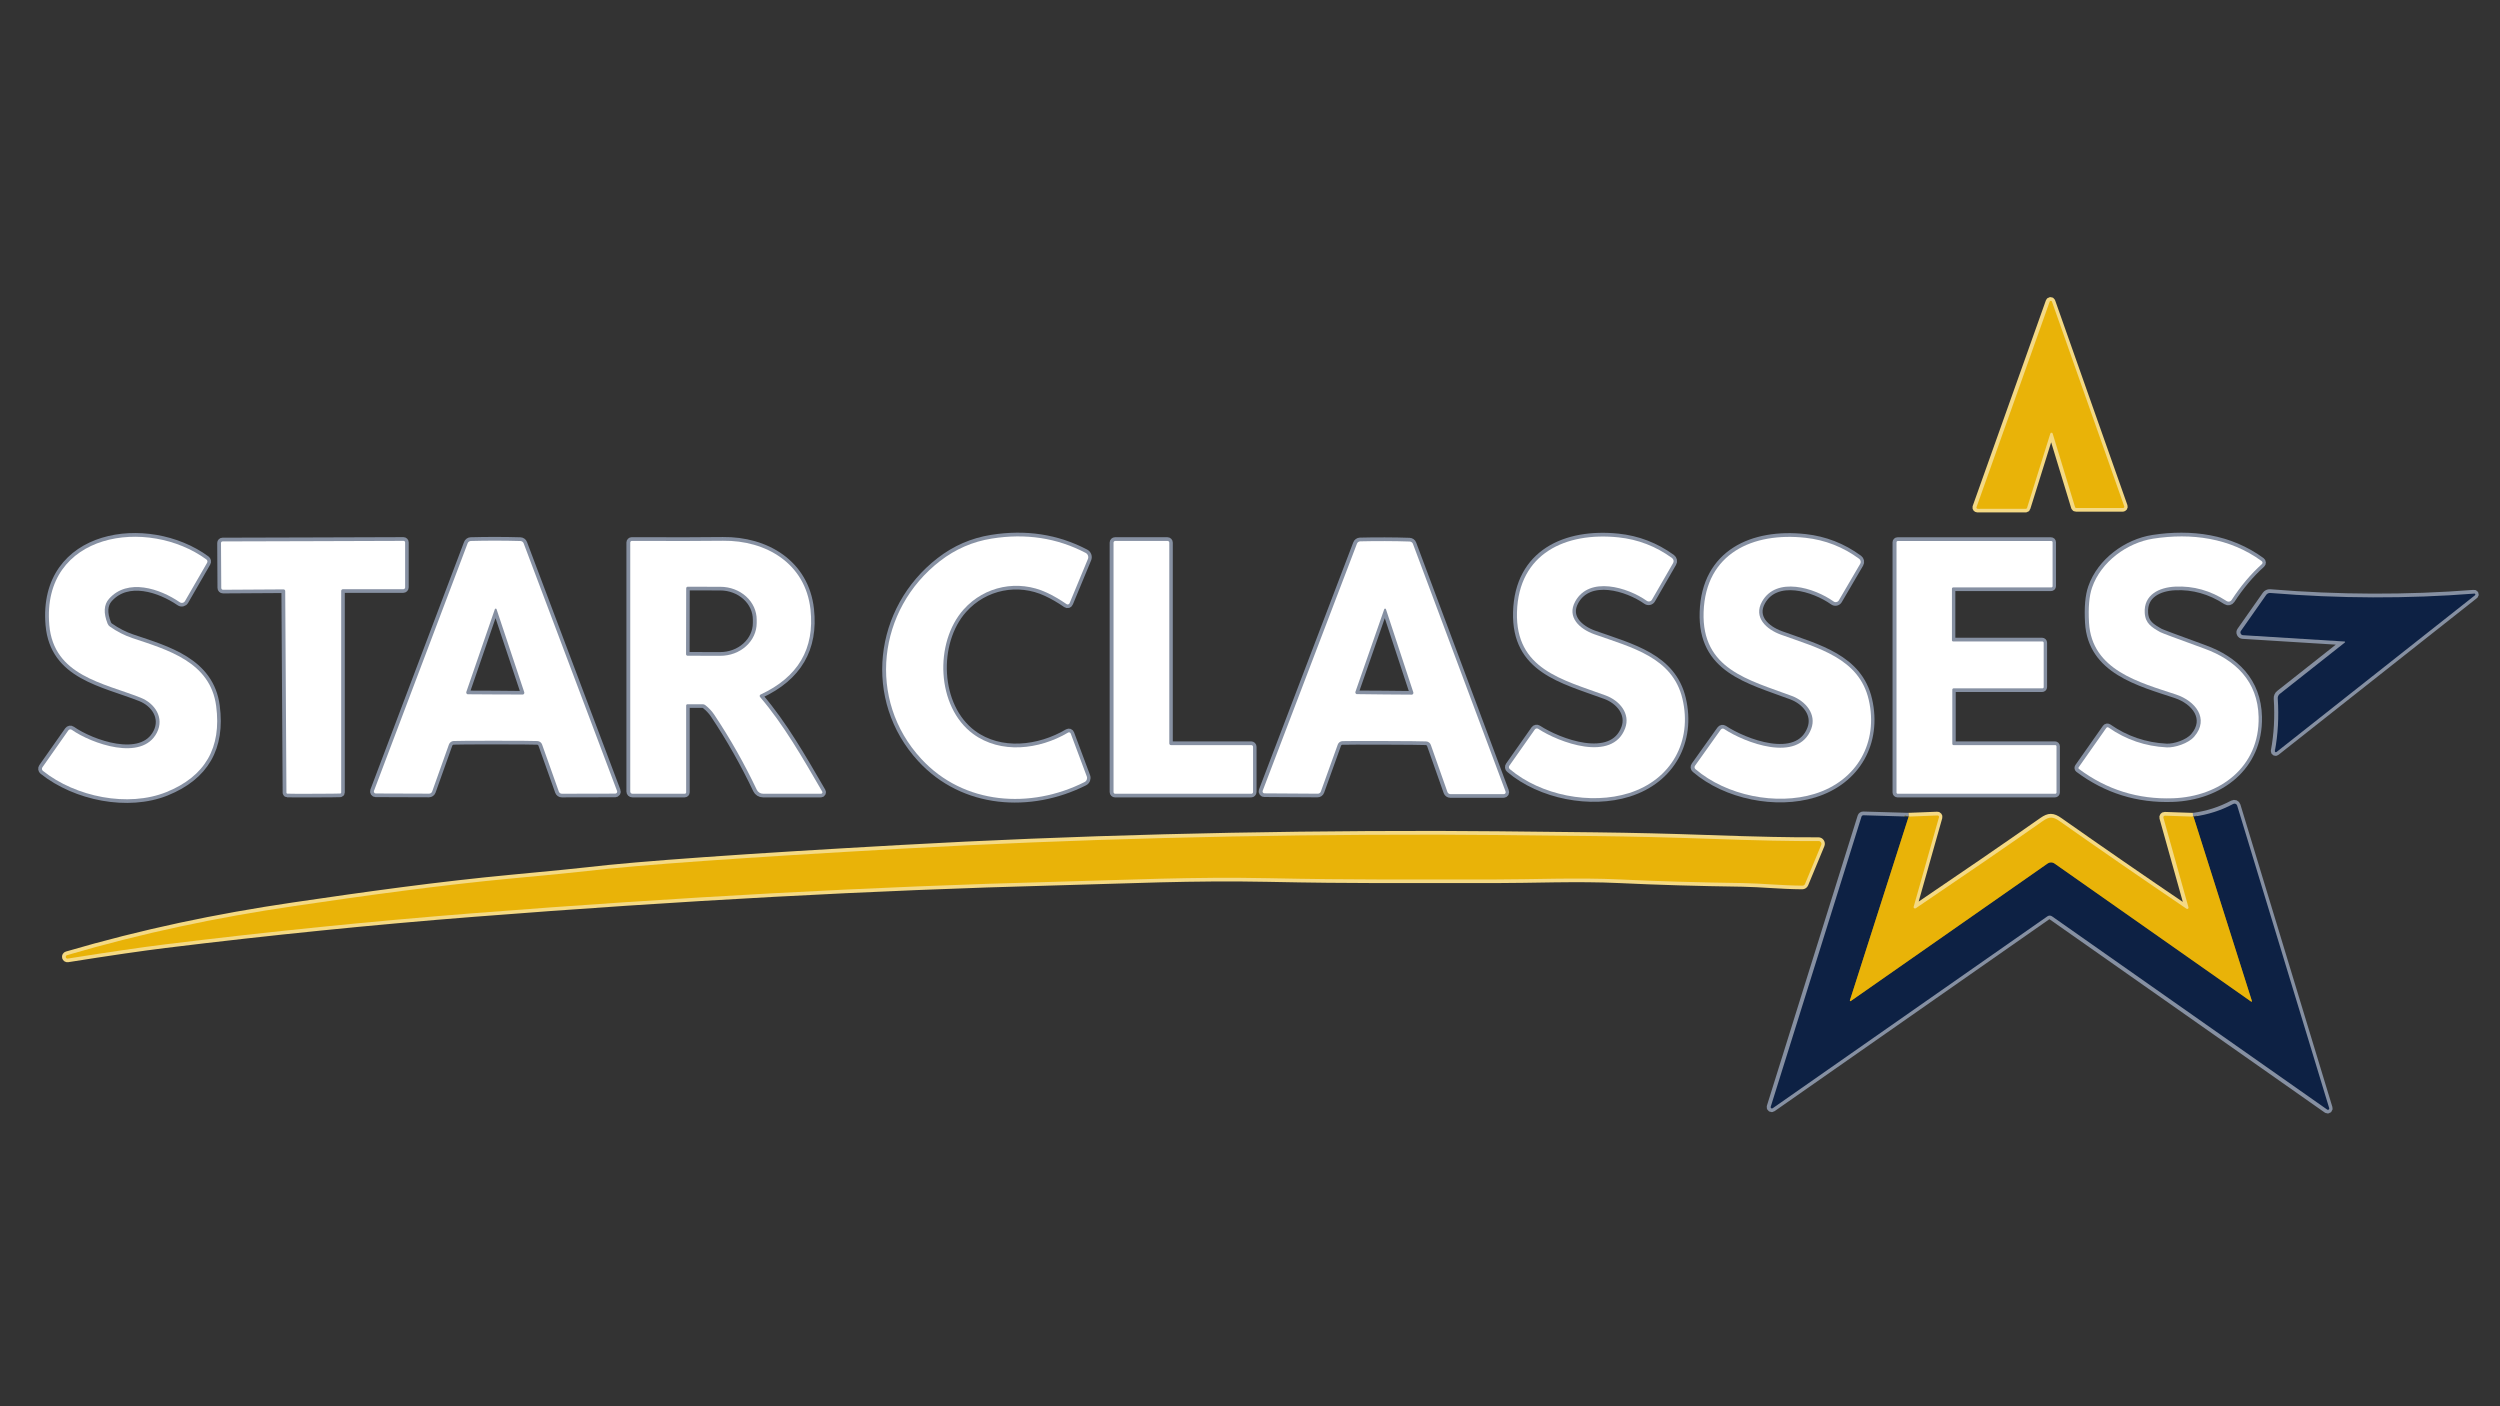 <svg xmlns="http://www.w3.org/2000/svg" xmlns:xlink="http://www.w3.org/1999/xlink" width="1440" zoomAndPan="magnify" viewBox="0 0 1080 607.5" height="810" preserveAspectRatio="xMidYMid meet" version="1.2"><rect x="0" y="0" width="1080" height="607.5" fill="#333333" stroke="none"/><defs><clipPath id="2c9d5a928c"><path d="M 0.445 213 L 112 213 L 112 364 L 0.445 364 Z M 0.445 213 "/></clipPath><clipPath id="ef216af79b"><path d="M 949 238 L 1079.555 238 L 1079.555 344 L 949 344 Z M 949 238 "/></clipPath></defs><g id="88851c5bf9"><path style="fill:none;stroke-width:2;stroke-linecap:butt;stroke-linejoin:miter;stroke:#f4d984;stroke-opacity:1;stroke-miterlimit:4;" d="M 684.481 254.771 C 684.461 254.82 684.456 254.871 684.464 254.925 C 684.471 254.979 684.49 255.025 684.522 255.069 C 684.552 255.113 684.591 255.148 684.64 255.172 C 684.686 255.196 684.738 255.209 684.789 255.211 L 697.85 255.211 C 698.009 255.209 698.112 255.13 698.161 254.981 L 704.46 234.851 C 704.509 234.694 704.614 234.618 704.776 234.618 C 704.937 234.618 705.042 234.694 705.089 234.851 L 711.151 254.771 C 711.197 254.922 711.302 254.998 711.459 255.001 L 724.15 255.001 C 724.204 255.001 724.253 254.988 724.302 254.962 C 724.349 254.937 724.388 254.903 724.42 254.861 C 724.449 254.817 724.469 254.768 724.476 254.714 C 724.483 254.663 724.478 254.612 724.461 254.56 L 704.9 199.15 C 704.847 199.006 704.744 198.933 704.59 198.933 C 704.435 198.933 704.333 199.006 704.279 199.15 L 684.481 254.771 " transform="matrix(1.596,0,0,1.596,-238.703,-187.544)"/><path style="fill:none;stroke-width:2;stroke-linecap:butt;stroke-linejoin:miter;stroke:#8690a2;stroke-opacity:1;stroke-miterlimit:4;" d="M 439.02 280.779 L 443.981 268.809 C 444.042 268.66 444.076 268.503 444.079 268.342 C 444.081 268.178 444.057 268.021 444 267.869 C 443.944 267.715 443.863 267.578 443.756 267.456 C 443.65 267.333 443.523 267.235 443.381 267.159 C 435.633 263.099 427.161 261.807 417.959 263.28 C 412.8 264.1 408.131 266.129 403.951 269.37 C 387.06 282.429 384.121 306.901 398.871 322.89 C 410.4 335.401 428.47 336.539 443.08 329.18 C 443.215 329.114 443.332 329.026 443.435 328.913 C 443.535 328.803 443.614 328.678 443.67 328.536 C 443.724 328.397 443.753 328.252 443.756 328.1 C 443.758 327.949 443.731 327.802 443.68 327.66 L 439.331 316.04 C 439.304 315.971 439.265 315.912 439.213 315.861 C 439.162 315.809 439.103 315.773 439.032 315.748 C 438.964 315.724 438.895 315.716 438.822 315.724 C 438.751 315.731 438.682 315.753 438.621 315.79 C 430.751 320.45 420.35 321.62 412.91 316.15 C 402.95 308.81 402.36 291.389 410.351 282.461 C 416.06 276.071 425.139 274.321 432.799 277.889 C 434.573 278.709 436.377 279.754 438.21 281.019 C 438.276 281.066 438.35 281.095 438.43 281.11 C 438.511 281.122 438.589 281.117 438.668 281.093 C 438.746 281.071 438.817 281.032 438.878 280.975 C 438.939 280.921 438.988 280.855 439.02 280.779 " transform="matrix(1.596,0,0,1.596,-238.703,-187.544)"/><path style="fill:none;stroke-width:2;stroke-linecap:butt;stroke-linejoin:miter;stroke:#8690a2;stroke-opacity:1;stroke-miterlimit:4;" d="M 558.159 325.67 C 566.641 332.841 580.16 335.379 590.379 332.18 C 601.94 328.561 607.61 318.081 604.889 306.639 C 602.219 295.4 591.15 292.769 581.021 289.169 C 577.13 287.779 573.491 284.58 575.889 280.261 C 579.719 273.381 589.99 276.43 595.23 280.121 C 595.345 280.199 595.47 280.253 595.604 280.28 C 595.741 280.307 595.876 280.307 596.011 280.278 C 596.148 280.248 596.27 280.192 596.38 280.111 C 596.493 280.031 596.581 279.93 596.649 279.81 L 602.361 269.91 C 602.425 269.8 602.469 269.68 602.491 269.556 C 602.51 269.428 602.508 269.301 602.481 269.174 C 602.454 269.046 602.405 268.929 602.334 268.819 C 602.263 268.711 602.175 268.618 602.07 268.54 C 597.697 265.366 592.861 263.503 587.56 262.95 C 573.32 261.469 560.56 267.26 560.11 283.19 C 559.679 298.641 572.331 301.421 584.09 305.731 C 587.91 307.131 590.849 310.67 589.391 314.61 C 585.921 323.969 571.33 318.379 565.861 314.779 C 565.706 314.681 565.542 314.647 565.364 314.681 C 565.185 314.713 565.043 314.804 564.94 314.95 L 558.049 324.76 C 557.949 324.904 557.907 325.061 557.929 325.237 C 557.949 325.411 558.027 325.555 558.159 325.67 " transform="matrix(1.596,0,0,1.596,-238.703,-187.544)"/><path style="fill:none;stroke-width:2;stroke-linecap:butt;stroke-linejoin:miter;stroke:#8690a2;stroke-opacity:1;stroke-miterlimit:4;" d="M 608.411 325.68 C 616.851 332.91 630.37 335.531 640.619 332.391 C 652.221 328.84 657.96 318.379 655.31 306.911 C 652.701 295.64 641.639 292.941 631.52 289.279 C 627.629 287.86 624.009 284.629 626.439 280.319 C 630.311 273.459 640.57 276.58 645.8 280.3 C 645.912 280.381 646.037 280.432 646.172 280.461 C 646.306 280.488 646.441 280.488 646.575 280.459 C 646.71 280.432 646.835 280.378 646.945 280.297 C 647.057 280.217 647.148 280.119 647.219 280.001 L 652.999 270.121 C 653.065 270.008 653.109 269.891 653.129 269.764 C 653.151 269.636 653.149 269.509 653.124 269.384 C 653.097 269.257 653.051 269.139 652.98 269.029 C 652.911 268.922 652.823 268.829 652.72 268.75 C 648.359 265.549 643.526 263.657 638.22 263.07 C 623.98 261.501 611.171 267.221 610.621 283.161 C 610.089 298.631 622.739 301.49 634.491 305.87 C 638.299 307.3 641.231 310.861 639.74 314.789 C 636.209 324.141 621.64 318.46 616.181 314.821 C 616.026 314.72 615.86 314.686 615.684 314.72 C 615.505 314.752 615.363 314.843 615.26 314.99 L 608.301 324.76 C 608.195 324.904 608.154 325.066 608.173 325.242 C 608.195 325.418 608.274 325.565 608.411 325.68 " transform="matrix(1.596,0,0,1.596,-238.703,-187.544)"/><path style="fill:none;stroke-width:2;stroke-linecap:butt;stroke-linejoin:miter;stroke:#8690a2;stroke-opacity:1;stroke-miterlimit:4;" d="M 753.52 279.911 C 755.967 276.137 758.701 272.894 761.72 270.18 C 761.777 270.128 761.821 270.067 761.85 269.996 C 761.879 269.925 761.892 269.852 761.887 269.776 C 761.884 269.7 761.865 269.627 761.828 269.56 C 761.791 269.492 761.742 269.436 761.679 269.389 C 753.069 263.08 742.63 261.709 732.31 263.3 C 725.239 264.399 718.179 269.551 715.759 276.531 C 714.973 278.79 714.697 281.957 714.929 286.029 C 715.661 298.949 728.651 302.219 738.521 305.501 C 743.699 307.219 747.551 312.031 743.44 316.85 C 741.8 318.771 738.061 319.909 735.961 319.799 C 730.18 319.5 724.934 317.711 720.22 314.429 C 720.12 314.361 720.007 314.336 719.887 314.358 C 719.767 314.38 719.672 314.441 719.601 314.539 L 712.13 325.181 C 712.081 325.252 712.061 325.332 712.076 325.418 C 712.088 325.506 712.13 325.577 712.201 325.631 C 719.726 331.258 728.21 333.903 737.649 333.57 C 750.299 333.12 761.131 325.139 760.83 311.561 C 760.609 301.891 754.53 296.11 746.19 293.08 C 738.57 290.307 734.573 288.814 734.201 288.599 C 731.911 287.299 730.19 286.279 730.009 283.42 C 729.701 278.491 733.89 276.479 738.291 276.281 C 743.197 276.053 747.823 277.355 752.169 280.19 C 752.279 280.261 752.396 280.31 752.521 280.334 C 752.649 280.358 752.776 280.358 752.903 280.332 C 753.03 280.305 753.148 280.256 753.253 280.182 C 753.361 280.109 753.449 280.018 753.52 279.911 " transform="matrix(1.596,0,0,1.596,-238.703,-187.544)"/><g clip-rule="nonzero" clip-path="url(#2c9d5a928c)"><path style="fill:none;stroke-width:2;stroke-linecap:butt;stroke-linejoin:miter;stroke:#8690a2;stroke-opacity:1;stroke-miterlimit:4;" d="M 205.399 268.929 C 189.619 257.36 160.73 261.521 162.891 286.68 C 164.07 300.41 177.481 302.329 187.62 306.35 C 191.43 307.86 194.081 311.759 192.01 315.809 C 187.98 323.72 174.251 318.739 168.979 315.041 C 168.906 314.987 168.828 314.95 168.74 314.931 C 168.652 314.911 168.566 314.909 168.475 314.924 C 168.387 314.938 168.306 314.97 168.231 315.019 C 168.155 315.065 168.091 315.127 168.04 315.2 L 161.031 325.181 C 160.921 325.337 160.879 325.511 160.906 325.7 C 160.933 325.888 161.021 326.042 161.17 326.16 C 170.049 333.23 184.221 336.079 194.59 331.889 C 205.057 327.657 209.542 319.897 208.05 308.609 C 206.471 296.609 194.869 293.401 185.32 290.19 C 183.254 289.497 181.247 288.469 179.299 287.111 C 179.013 286.91 178.803 286.646 178.671 286.32 C 177.511 283.413 177.643 281.159 179.069 279.561 C 184.101 273.929 192.811 276.81 198.2 280.51 C 198.315 280.589 198.439 280.64 198.574 280.667 C 198.711 280.694 198.846 280.691 198.98 280.662 C 199.115 280.63 199.237 280.574 199.35 280.493 C 199.46 280.41 199.55 280.31 199.619 280.19 L 205.59 269.839 C 205.681 269.688 205.708 269.524 205.671 269.347 C 205.634 269.174 205.544 269.034 205.399 268.929 " transform="matrix(1.596,0,0,1.596,-238.703,-187.544)"/></g><path style="fill:none;stroke-width:2;stroke-linecap:butt;stroke-linejoin:miter;stroke:#8690a2;stroke-opacity:1;stroke-miterlimit:4;" d="M 355.391 305.491 C 365.556 300.763 370.059 293.088 368.899 282.461 C 367.529 269.969 356.839 263.731 345.239 263.87 C 339.621 263.944 331.398 263.956 320.569 263.909 C 320.446 263.909 320.339 263.953 320.251 264.041 C 320.165 264.13 320.121 264.235 320.121 264.36 L 320.121 331.75 C 320.121 331.914 320.177 332.053 320.29 332.168 C 320.402 332.283 320.539 332.339 320.701 332.339 L 334.88 332.339 C 334.983 332.339 335.069 332.303 335.142 332.232 C 335.213 332.158 335.25 332.073 335.25 331.97 L 335.25 308.46 C 335.25 308.367 335.284 308.286 335.35 308.22 C 335.416 308.154 335.497 308.12 335.59 308.12 L 339.74 308.12 C 339.993 308.12 340.22 308.196 340.421 308.35 C 341.407 309.123 342.212 309.98 342.841 310.92 C 347.146 317.381 350.986 324.16 354.36 331.26 C 354.519 331.59 354.754 331.852 355.065 332.048 C 355.376 332.242 355.714 332.339 356.081 332.339 L 371.75 332.339 C 371.897 332.339 372.007 332.278 372.081 332.151 C 372.154 332.024 372.154 331.896 372.081 331.769 C 366.719 322.53 361.66 313.67 355.251 306.159 C 355.207 306.11 355.175 306.052 355.158 305.986 C 355.141 305.922 355.141 305.856 355.153 305.79 C 355.168 305.724 355.195 305.665 355.236 305.613 C 355.278 305.56 355.329 305.518 355.391 305.491 " transform="matrix(1.596,0,0,1.596,-238.703,-187.544)"/><path style="fill:none;stroke-width:2;stroke-linecap:butt;stroke-linejoin:miter;stroke:#8690a2;stroke-opacity:1;stroke-miterlimit:4;" d="M 524.201 318.071 C 530.508 318.09 534.276 318.127 535.51 318.181 C 535.799 318.191 536.06 318.284 536.293 318.455 C 536.528 318.626 536.692 318.847 536.79 319.121 L 541.28 331.86 C 541.344 332.038 541.452 332.18 541.606 332.288 C 541.76 332.396 541.931 332.45 542.12 332.45 L 556.539 332.45 C 556.625 332.452 556.705 332.432 556.781 332.393 C 556.857 332.354 556.918 332.298 556.967 332.229 C 557.016 332.158 557.046 332.08 557.053 331.997 C 557.063 331.911 557.053 331.83 557.021 331.75 L 531.949 264.7 C 531.883 264.519 531.77 264.372 531.611 264.259 C 531.452 264.147 531.276 264.088 531.08 264.081 C 529 264.007 526.766 263.966 524.38 263.961 C 521.994 263.953 519.757 263.978 517.669 264.029 C 517.474 264.037 517.297 264.098 517.138 264.21 C 516.979 264.323 516.867 264.47 516.801 264.651 L 491.291 331.529 C 491.256 331.608 491.244 331.691 491.252 331.777 C 491.259 331.862 491.286 331.94 491.335 332.011 C 491.381 332.082 491.442 332.139 491.518 332.18 C 491.594 332.219 491.675 332.239 491.761 332.239 L 506.18 332.33 C 506.368 332.335 506.542 332.281 506.699 332.175 C 506.853 332.068 506.965 331.928 507.029 331.75 L 511.6 319.04 C 511.698 318.766 511.865 318.543 512.1 318.372 C 512.337 318.201 512.599 318.11 512.89 318.1 C 514.116 318.061 517.887 318.049 524.201 318.071 " transform="matrix(1.596,0,0,1.596,-238.703,-187.544)"/><path style="fill:none;stroke-width:2;stroke-linecap:butt;stroke-linejoin:miter;stroke:#8690a2;stroke-opacity:1;stroke-miterlimit:4;" d="M 704.729 276.499 C 704.825 276.499 704.903 276.467 704.971 276.401 C 705.037 276.335 705.069 276.254 705.069 276.161 L 705.069 264.279 C 705.069 264.186 705.037 264.105 704.971 264.039 C 704.903 263.973 704.825 263.941 704.729 263.941 L 663.17 263.941 C 663.077 263.941 662.996 263.973 662.93 264.039 C 662.864 264.105 662.83 264.186 662.83 264.279 L 662.83 332.009 C 662.83 332.104 662.864 332.185 662.93 332.251 C 662.996 332.317 663.077 332.349 663.17 332.349 L 705.789 332.349 C 705.884 332.349 705.965 332.317 706.031 332.251 C 706.097 332.185 706.129 332.104 706.129 332.009 L 706.129 319.52 C 706.129 319.427 706.097 319.346 706.031 319.28 C 705.965 319.214 705.884 319.18 705.789 319.18 L 678.27 319.18 C 678.177 319.18 678.096 319.148 678.03 319.079 C 677.964 319.013 677.929 318.935 677.929 318.839 L 677.929 304.16 C 677.929 304.067 677.964 303.986 678.03 303.92 C 678.096 303.854 678.177 303.82 678.27 303.82 L 702.321 303.82 C 702.414 303.82 702.495 303.788 702.561 303.722 C 702.627 303.653 702.659 303.575 702.659 303.479 L 702.659 291.47 C 702.659 291.377 702.627 291.296 702.561 291.23 C 702.495 291.164 702.414 291.13 702.321 291.13 L 678.169 291.13 C 678.076 291.13 677.995 291.098 677.929 291.029 C 677.863 290.963 677.829 290.885 677.829 290.789 L 677.829 276.839 C 677.829 276.746 677.863 276.665 677.929 276.599 C 677.995 276.533 678.076 276.499 678.169 276.499 L 704.729 276.499 " transform="matrix(1.596,0,0,1.596,-238.703,-187.544)"/><path style="fill:none;stroke-width:2;stroke-linecap:butt;stroke-linejoin:miter;stroke:#8690a2;stroke-opacity:1;stroke-miterlimit:4;" d="M 234.48 332.349 C 238.694 332.337 241.082 332.312 241.65 332.281 C 241.716 332.278 241.775 332.251 241.822 332.202 C 241.868 332.156 241.89 332.097 241.89 332.031 L 241.89 277.441 C 241.89 277.314 241.934 277.204 242.025 277.116 C 242.115 277.025 242.223 276.981 242.35 276.981 L 258.7 276.981 C 258.835 276.981 258.95 276.932 259.048 276.839 C 259.143 276.746 259.19 276.633 259.19 276.499 L 259.19 264.32 C 259.19 264.203 259.148 264.105 259.067 264.022 C 258.984 263.941 258.886 263.9 258.771 263.9 C 246.329 263.941 238.163 263.966 234.269 263.98 C 230.376 263.993 222.214 264.017 209.78 264.049 C 209.665 264.049 209.564 264.09 209.484 264.174 C 209.401 264.254 209.359 264.355 209.359 264.47 L 209.43 276.651 C 209.43 276.783 209.479 276.895 209.574 276.988 C 209.67 277.084 209.785 277.13 209.919 277.13 L 226.269 277.03 C 226.399 277.028 226.509 277.072 226.602 277.162 C 226.695 277.25 226.739 277.36 226.739 277.49 L 227.07 332.08 C 227.072 332.146 227.097 332.2 227.143 332.246 C 227.189 332.293 227.246 332.317 227.309 332.32 C 227.877 332.354 230.266 332.364 234.48 332.349 " transform="matrix(1.596,0,0,1.596,-238.703,-187.544)"/><path style="fill:none;stroke-width:2;stroke-linecap:butt;stroke-linejoin:miter;stroke:#8690a2;stroke-opacity:1;stroke-miterlimit:4;" d="M 283.66 318 C 289.973 318 293.747 318.027 294.98 318.081 C 295.269 318.09 295.531 318.183 295.764 318.355 C 295.996 318.526 296.162 318.746 296.26 319.021 L 300.79 331.759 C 300.856 331.936 300.964 332.075 301.118 332.183 C 301.272 332.288 301.444 332.342 301.63 332.339 L 316.071 332.31 C 316.156 332.31 316.237 332.288 316.311 332.249 C 316.386 332.207 316.448 332.153 316.497 332.082 C 316.546 332.011 316.572 331.933 316.582 331.847 C 316.592 331.762 316.582 331.679 316.55 331.6 L 291.27 264.56 C 291.202 264.379 291.089 264.232 290.933 264.12 C 290.774 264.007 290.595 263.946 290.399 263.941 C 288.314 263.88 286.077 263.846 283.689 263.841 C 281.303 263.841 279.066 263.87 276.981 263.929 C 276.783 263.936 276.607 263.997 276.448 264.11 C 276.288 264.223 276.176 264.369 276.11 264.551 L 250.759 331.571 C 250.732 331.649 250.722 331.73 250.732 331.811 C 250.742 331.894 250.769 331.97 250.815 332.041 C 250.862 332.109 250.923 332.163 250.996 332.205 C 251.067 332.246 251.146 332.266 251.231 332.271 L 265.67 332.32 C 265.856 332.322 266.027 332.268 266.181 332.163 C 266.336 332.056 266.446 331.916 266.509 331.74 L 271.049 319.001 C 271.149 318.729 271.316 318.509 271.548 318.34 C 271.781 318.171 272.043 318.081 272.329 318.071 C 273.57 318.017 277.346 317.993 283.66 318 " transform="matrix(1.596,0,0,1.596,-238.703,-187.544)"/><path style="fill:none;stroke-width:2;stroke-linecap:butt;stroke-linejoin:miter;stroke:#8690a2;stroke-opacity:1;stroke-miterlimit:4;" d="M 451.381 263.919 C 451.254 263.919 451.144 263.966 451.056 264.054 C 450.965 264.144 450.921 264.252 450.921 264.379 L 450.921 331.889 C 450.921 332.016 450.965 332.126 451.056 332.215 C 451.144 332.305 451.254 332.349 451.381 332.349 L 488.219 332.349 C 488.347 332.349 488.454 332.305 488.545 332.215 C 488.635 332.126 488.679 332.016 488.679 331.889 L 488.679 319.64 C 488.679 319.512 488.635 319.405 488.545 319.314 C 488.454 319.226 488.347 319.18 488.219 319.18 L 466.471 319.18 C 466.344 319.18 466.233 319.136 466.145 319.045 C 466.055 318.954 466.011 318.847 466.011 318.719 L 466.011 264.379 C 466.011 264.252 465.964 264.144 465.876 264.054 C 465.786 263.966 465.678 263.919 465.551 263.919 L 451.381 263.919 " transform="matrix(1.596,0,0,1.596,-238.703,-187.544)"/><g clip-rule="nonzero" clip-path="url(#ef216af79b)"><path style="fill:none;stroke-width:2;stroke-linecap:butt;stroke-linejoin:miter;stroke:#8690a2;stroke-opacity:1;stroke-miterlimit:4;" d="M 765.68 321.04 L 819.39 278.621 C 819.495 278.545 819.524 278.445 819.475 278.325 C 819.426 278.205 819.338 278.153 819.211 278.17 C 801.03 279.59 782.62 279.534 763.979 277.999 C 763.764 277.984 763.556 278.024 763.36 278.117 C 763.164 278.207 763.005 278.344 762.88 278.52 L 756.05 288.249 C 755.881 288.491 755.859 288.743 755.989 289.008 C 756.116 289.272 756.327 289.414 756.62 289.431 L 784.091 291.139 C 784.154 291.144 784.198 291.179 784.22 291.24 C 784.242 291.303 784.228 291.355 784.181 291.399 L 766.571 305.31 C 766.378 305.459 766.231 305.645 766.13 305.868 C 766.032 306.093 765.991 306.326 766.01 306.57 C 766.336 311.524 766.077 316.252 765.23 320.761 C 765.2 320.89 765.242 320.991 765.355 321.062 C 765.467 321.133 765.577 321.125 765.68 321.04 " transform="matrix(1.596,0,0,1.596,-238.703,-187.544)"/></g><path style="fill:none;stroke-width:2;stroke-linecap:butt;stroke-linejoin:miter;stroke:#f4d984;stroke-opacity:1;stroke-miterlimit:4;" d="M 743.2 338.541 L 735.501 338.279 C 735.43 338.277 735.361 338.292 735.298 338.321 C 735.234 338.35 735.18 338.392 735.136 338.448 C 735.094 338.502 735.065 338.566 735.05 338.634 C 735.038 338.703 735.041 338.771 735.06 338.84 L 741.839 363.069 C 741.893 363.231 741.849 363.363 741.712 363.461 C 741.575 363.561 741.438 363.561 741.301 363.461 C 729.221 355.274 717.77 347.369 706.951 339.75 C 705.17 338.5 704.191 338.5 702.47 339.699 C 692.437 346.728 680.959 354.606 668.04 363.341 C 667.893 363.434 667.749 363.429 667.607 363.329 C 667.467 363.228 667.421 363.094 667.47 362.93 L 674.32 338.71 C 674.337 338.651 674.337 338.59 674.325 338.529 C 674.312 338.47 674.285 338.416 674.249 338.367 C 674.21 338.318 674.163 338.282 674.107 338.255 C 674.051 338.23 673.992 338.218 673.931 338.221 L 666.119 338.529 " transform="matrix(1.596,0,0,1.596,-238.703,-187.544)"/><path style="fill:none;stroke-width:2;stroke-linecap:butt;stroke-linejoin:miter;stroke:#8690a2;stroke-opacity:1;stroke-miterlimit:4;" d="M 666.119 338.529 L 653.89 338.169 C 653.765 338.167 653.653 338.201 653.552 338.272 C 653.455 338.343 653.386 338.436 653.349 338.551 L 628.779 417.079 C 628.735 417.236 628.777 417.363 628.909 417.461 C 629.041 417.556 629.173 417.561 629.31 417.471 L 703.669 365.519 C 703.855 365.392 704.063 365.326 704.291 365.326 C 704.516 365.326 704.724 365.392 704.91 365.519 L 779.389 417.831 C 779.527 417.931 779.664 417.931 779.803 417.831 C 779.94 417.733 779.982 417.6 779.93 417.439 L 755.02 335.531 C 754.988 335.423 754.934 335.33 754.858 335.249 C 754.783 335.169 754.694 335.105 754.592 335.063 C 754.489 335.022 754.384 335.005 754.271 335.012 C 754.161 335.017 754.058 335.046 753.96 335.1 C 750.647 336.879 747.059 338.027 743.2 338.541 " transform="matrix(1.596,0,0,1.596,-238.703,-187.544)"/><path style="fill:none;stroke-width:2;stroke-linecap:butt;stroke-linejoin:miter;stroke:#7b6a26;stroke-opacity:1;stroke-miterlimit:4;" d="M 666.119 338.529 L 650.21 388.28 C 650.187 388.349 650.205 388.405 650.263 388.449 C 650.322 388.493 650.381 388.493 650.44 388.449 L 703.75 351.199 C 704.024 351.011 704.325 350.915 704.656 350.915 C 704.989 350.915 705.29 351.011 705.561 351.199 L 758.811 388.601 C 758.862 388.64 758.913 388.64 758.967 388.601 C 759.019 388.562 759.033 388.51 759.009 388.449 L 743.2 338.541 " transform="matrix(1.596,0,0,1.596,-238.703,-187.544)"/><path style="fill:none;stroke-width:2;stroke-linecap:butt;stroke-linejoin:miter;stroke:#f4d984;stroke-opacity:1;stroke-miterlimit:4;" d="M 167.359 376.611 C 167.384 376.728 167.447 376.819 167.548 376.888 C 167.648 376.956 167.758 376.978 167.881 376.961 C 179.167 375.167 187.96 373.885 194.259 373.111 C 222.513 369.636 250.323 366.826 277.691 364.68 C 333.576 360.299 386.123 357.462 435.33 356.17 C 454.489 355.671 472.391 354.78 492.749 355.201 C 517.06 355.7 528.109 355.499 554.16 355.541 C 563.69 355.561 576.66 354.99 588.001 355.541 C 598.034 356.026 609.093 356.354 621.18 356.52 C 626.261 356.601 631.54 357.181 637.381 357.22 C 637.528 357.22 637.665 357.178 637.787 357.098 C 637.912 357.014 638.003 356.907 638.059 356.77 L 642.449 346.18 C 642.496 346.065 642.513 345.942 642.501 345.82 C 642.488 345.695 642.447 345.58 642.378 345.477 C 642.31 345.372 642.219 345.294 642.109 345.235 C 642.001 345.176 641.884 345.149 641.759 345.149 C 635.081 345.21 625.03 345 611.609 344.52 C 601.49 344.16 591.419 343.921 581.4 343.801 C 560.574 343.554 546.356 343.426 538.75 343.419 C 488.344 343.368 439.93 344.633 393.511 347.22 C 350.824 349.601 322.468 351.613 308.44 353.26 C 305.506 353.608 298.791 354.271 288.29 355.25 C 268.391 357.11 248.241 359.939 229 362.771 C 208.221 365.83 188.34 369.981 167.68 376.031 C 167.56 376.068 167.467 376.139 167.403 376.246 C 167.34 376.354 167.323 376.469 167.35 376.589 L 167.359 376.611 " transform="matrix(1.596,0,0,1.596,-238.703,-187.544)"/><path style="fill:none;stroke-width:2;stroke-linecap:butt;stroke-linejoin:miter;stroke:#8690a2;stroke-opacity:1;stroke-miterlimit:4;" d="M 335.26 276.729 L 335.22 294.571 C 335.22 294.686 335.262 294.786 335.343 294.867 C 335.426 294.95 335.524 294.989 335.639 294.989 L 344.491 295.011 C 345.137 295.011 345.775 294.955 346.409 294.842 C 347.041 294.732 347.657 294.563 348.254 294.343 C 348.852 294.12 349.417 293.849 349.955 293.526 C 350.494 293.203 350.99 292.835 351.448 292.424 C 351.906 292.013 352.312 291.565 352.672 291.081 C 353.031 290.596 353.337 290.085 353.585 289.546 C 353.832 289.008 354.02 288.455 354.147 287.882 C 354.275 287.312 354.338 286.734 354.341 286.149 L 354.341 285.229 C 354.341 284.646 354.28 284.069 354.155 283.499 C 354.03 282.926 353.844 282.37 353.599 281.829 C 353.352 281.291 353.051 280.779 352.694 280.292 C 352.336 279.808 351.93 279.357 351.475 278.946 C 351.02 278.533 350.523 278.163 349.987 277.838 C 349.451 277.512 348.886 277.238 348.291 277.013 C 347.694 276.79 347.08 276.619 346.448 276.504 C 345.815 276.389 345.176 276.332 344.53 276.33 L 335.681 276.31 C 335.563 276.31 335.465 276.352 335.382 276.433 C 335.301 276.516 335.26 276.614 335.26 276.729 " transform="matrix(1.596,0,0,1.596,-238.703,-187.544)"/><path style="fill:none;stroke-width:2;stroke-linecap:butt;stroke-linejoin:miter;stroke:#8690a2;stroke-opacity:1;stroke-miterlimit:4;" d="M 524.211 305.469 C 529.176 305.511 531.677 305.528 531.709 305.52 C 531.849 305.481 531.949 305.398 532.018 305.273 C 532.084 305.146 532.096 305.016 532.049 304.879 L 524.639 282.38 C 524.617 282.312 524.578 282.272 524.519 282.26 C 524.48 282.245 524.451 282.241 524.431 282.241 C 524.39 282.241 524.35 282.245 524.309 282.26 C 524.253 282.272 524.213 282.312 524.189 282.38 L 516.39 304.74 C 516.343 304.872 516.353 305.002 516.414 305.126 C 516.478 305.254 516.576 305.337 516.71 305.381 C 516.749 305.393 519.25 305.423 524.211 305.469 " transform="matrix(1.596,0,0,1.596,-238.703,-187.544)"/><path style="fill:none;stroke-width:2;stroke-linecap:butt;stroke-linejoin:miter;stroke:#8690a2;stroke-opacity:1;stroke-miterlimit:4;" d="M 283.591 305.469 C 288.556 305.496 291.06 305.503 291.099 305.491 C 291.236 305.45 291.337 305.366 291.4 305.239 C 291.466 305.114 291.476 304.985 291.43 304.85 L 283.931 282.38 C 283.907 282.312 283.868 282.272 283.809 282.26 C 283.77 282.245 283.74 282.241 283.721 282.241 C 283.679 282.241 283.64 282.245 283.601 282.26 C 283.542 282.272 283.503 282.312 283.481 282.38 L 275.76 304.769 C 275.711 304.906 275.718 305.038 275.784 305.166 C 275.85 305.295 275.951 305.379 276.09 305.42 C 276.124 305.427 278.623 305.442 283.591 305.469 " transform="matrix(1.596,0,0,1.596,-238.703,-187.544)"/><path style=" stroke:none;fill-rule:nonzero;fill:#e9b308;fill-opacity:1;" d="M 853.855 219.086 L 885.457 130.312 C 885.543 130.082 885.707 129.965 885.953 129.965 C 886.199 129.965 886.363 130.082 886.449 130.312 L 917.672 218.75 C 917.699 218.832 917.707 218.914 917.695 218.996 C 917.684 219.082 917.652 219.16 917.605 219.23 C 917.555 219.297 917.492 219.352 917.418 219.391 C 917.34 219.434 917.262 219.453 917.176 219.453 L 896.918 219.453 C 896.668 219.449 896.5 219.328 896.426 219.086 L 886.75 187.293 C 886.676 187.043 886.508 186.922 886.25 186.922 C 885.992 186.922 885.824 187.043 885.746 187.293 L 875.691 219.422 C 875.613 219.66 875.449 219.785 875.195 219.789 L 854.348 219.789 C 854.266 219.785 854.184 219.766 854.109 219.727 C 854.031 219.688 853.969 219.633 853.922 219.562 C 853.871 219.492 853.84 219.418 853.828 219.332 C 853.816 219.246 853.824 219.164 853.855 219.086 Z M 853.855 219.086 "/><path style=" stroke:none;fill-rule:nonzero;fill:#ffffff;fill-opacity:1;" d="M 462.055 260.598 C 462.004 260.719 461.926 260.824 461.828 260.91 C 461.73 261 461.617 261.062 461.492 261.098 C 461.367 261.137 461.242 261.145 461.113 261.125 C 460.984 261.102 460.867 261.055 460.762 260.98 C 457.836 258.961 454.957 257.293 452.125 255.984 C 439.898 250.289 425.406 253.082 416.293 263.281 C 403.539 277.531 404.48 305.336 420.379 317.051 C 432.254 325.781 448.855 323.914 461.418 316.477 C 461.516 316.418 461.625 316.383 461.738 316.371 C 461.855 316.359 461.965 316.371 462.074 316.41 C 462.188 316.449 462.281 316.508 462.363 316.59 C 462.445 316.672 462.508 316.766 462.551 316.875 L 469.492 335.422 C 469.574 335.648 469.617 335.883 469.613 336.125 C 469.609 336.367 469.562 336.598 469.477 336.82 C 469.387 337.047 469.262 337.246 469.102 337.422 C 468.938 337.602 468.75 337.742 468.535 337.848 C 445.215 349.594 416.371 347.777 397.969 327.809 C 374.426 302.289 379.117 263.23 406.078 242.387 C 412.75 237.215 420.203 233.977 428.438 232.668 C 443.125 230.316 456.648 232.379 469.016 238.859 C 469.242 238.98 469.445 239.137 469.613 239.332 C 469.785 239.527 469.914 239.746 470.004 239.992 C 470.094 240.234 470.133 240.484 470.129 240.746 C 470.125 241.004 470.07 241.254 469.973 241.492 Z M 462.055 260.598 "/><path style=" stroke:none;fill-rule:nonzero;fill:#ffffff;fill-opacity:1;" d="M 652.223 332.246 C 652.012 332.062 651.887 331.832 651.855 331.555 C 651.82 331.273 651.887 331.023 652.047 330.793 L 663.047 315.137 C 663.211 314.902 663.438 314.758 663.723 314.707 C 664.004 314.652 664.27 314.707 664.516 314.863 C 673.246 320.609 696.535 329.531 702.074 314.594 C 704.402 308.305 699.711 302.656 693.613 300.422 C 674.844 293.543 654.648 289.105 655.336 264.445 C 656.055 239.02 676.422 229.777 699.152 232.141 C 707.613 233.023 715.332 235.996 722.312 241.062 C 722.48 241.188 722.621 241.336 722.734 241.508 C 722.848 241.684 722.926 241.871 722.969 242.074 C 723.012 242.277 723.016 242.48 722.984 242.684 C 722.949 242.883 722.879 243.074 722.777 243.25 L 713.66 259.051 C 713.551 259.242 713.41 259.402 713.23 259.531 C 713.055 259.66 712.859 259.75 712.641 259.797 C 712.426 259.844 712.211 259.844 711.992 259.801 C 711.777 259.758 711.578 259.672 711.395 259.547 C 703.031 253.656 686.637 248.789 680.523 259.77 C 676.695 266.664 682.504 271.77 688.715 273.988 C 704.883 279.734 722.551 283.934 726.812 301.871 C 731.156 320.133 722.105 336.859 703.652 342.637 C 687.34 347.742 665.762 343.691 652.223 332.246 Z M 652.223 332.246 "/><path style=" stroke:none;fill-rule:nonzero;fill:#ffffff;fill-opacity:1;" d="M 732.434 332.262 C 732.215 332.078 732.09 331.844 732.055 331.562 C 732.023 331.281 732.09 331.023 732.258 330.793 L 743.367 315.199 C 743.531 314.965 743.758 314.82 744.043 314.77 C 744.324 314.715 744.59 314.77 744.836 314.93 C 753.551 320.738 776.805 329.805 782.441 314.879 C 784.82 308.609 780.141 302.926 774.062 300.645 C 755.305 293.652 735.113 289.09 735.961 264.398 C 736.84 238.957 757.285 229.828 780.016 232.332 C 788.484 233.27 796.199 236.289 803.16 241.398 C 803.324 241.523 803.465 241.672 803.574 241.844 C 803.688 242.02 803.762 242.207 803.805 242.41 C 803.844 242.609 803.848 242.812 803.812 243.016 C 803.781 243.219 803.711 243.406 803.605 243.586 L 794.379 259.355 C 794.266 259.543 794.121 259.699 793.941 259.828 C 793.766 259.957 793.566 260.043 793.352 260.086 C 793.137 260.133 792.922 260.133 792.707 260.09 C 792.492 260.043 792.293 259.961 792.113 259.832 C 783.766 253.895 767.391 248.914 761.211 259.863 C 757.332 266.742 763.109 271.898 769.32 274.164 C 785.473 280.008 803.129 284.316 807.293 302.305 C 811.523 320.609 802.363 337.305 783.844 342.973 C 767.484 347.984 745.906 343.801 732.434 332.262 Z M 732.434 332.262 "/><path style=" stroke:none;fill-rule:nonzero;fill:#ffffff;fill-opacity:1;" d="M 964.055 259.211 C 963.941 259.383 963.801 259.527 963.629 259.645 C 963.461 259.762 963.273 259.84 963.07 259.883 C 962.867 259.926 962.664 259.926 962.461 259.887 C 962.262 259.848 962.074 259.77 961.898 259.656 C 954.961 255.133 947.578 253.055 939.746 253.418 C 932.723 253.734 926.035 256.945 926.527 264.812 C 926.816 269.375 929.562 271.004 933.219 273.078 C 933.812 273.422 940.191 275.805 952.355 280.23 C 965.668 285.066 975.371 294.293 975.723 309.727 C 976.203 331.398 958.914 344.137 938.723 344.855 C 923.656 345.387 910.113 341.164 898.102 332.184 C 897.988 332.098 897.922 331.984 897.902 331.844 C 897.879 331.707 897.91 331.578 897.988 331.465 L 909.914 314.48 C 910.027 314.324 910.18 314.227 910.371 314.191 C 910.562 314.156 910.742 314.195 910.902 314.305 C 918.426 319.543 926.801 322.398 936.027 322.875 C 939.379 323.051 945.348 321.234 947.965 318.168 C 954.527 310.477 948.379 302.797 940.113 300.055 C 924.359 294.816 903.625 289.598 902.457 268.977 C 902.086 262.477 902.527 257.422 903.781 253.816 C 907.645 242.676 918.914 234.453 930.199 232.699 C 946.672 230.16 963.336 232.348 977.078 242.418 C 977.18 242.492 977.258 242.582 977.316 242.691 C 977.375 242.797 977.406 242.914 977.41 243.035 C 977.418 243.156 977.398 243.273 977.352 243.387 C 977.305 243.5 977.234 243.598 977.145 243.68 C 972.324 248.012 967.961 253.188 964.055 259.211 Z M 964.055 259.211 "/><path style=" stroke:none;fill-rule:nonzero;fill:#ffffff;fill-opacity:1;" d="M 89.457 243.137 L 79.926 259.656 C 79.816 259.848 79.672 260.008 79.496 260.141 C 79.316 260.27 79.121 260.359 78.906 260.41 C 78.691 260.457 78.477 260.461 78.258 260.418 C 78.043 260.375 77.844 260.293 77.66 260.168 C 69.059 254.262 55.156 249.664 47.125 258.652 C 44.848 261.203 44.637 264.801 46.488 269.441 C 46.699 269.961 47.035 270.383 47.492 270.703 C 50.602 272.871 53.805 274.512 57.102 275.617 C 72.344 280.742 90.863 285.863 93.383 305.016 C 95.766 323.031 88.605 335.418 71.898 342.172 C 55.348 348.859 32.727 344.312 18.555 333.027 C 18.316 332.84 18.176 332.594 18.133 332.293 C 18.09 331.992 18.156 331.715 18.332 331.465 L 29.52 315.535 C 29.602 315.418 29.703 315.32 29.824 315.246 C 29.945 315.168 30.074 315.117 30.215 315.094 C 30.359 315.07 30.496 315.074 30.637 315.105 C 30.777 315.137 30.902 315.195 31.02 315.281 C 39.434 321.184 61.348 329.133 67.781 316.508 C 71.086 310.043 66.855 303.82 60.773 301.41 C 44.59 294.992 23.184 291.93 21.301 270.016 C 17.852 229.859 63.965 223.219 89.152 241.684 C 89.383 241.852 89.527 242.074 89.586 242.352 C 89.645 242.633 89.602 242.895 89.457 243.137 Z M 89.457 243.137 "/><path style=" stroke:none;fill-rule:nonzero;fill:#ffffff;fill-opacity:1;" d="M 328.566 300.039 C 328.469 300.082 328.387 300.148 328.32 300.234 C 328.254 300.316 328.211 300.41 328.188 300.516 C 328.168 300.621 328.168 300.727 328.195 300.828 C 328.223 300.934 328.273 301.027 328.344 301.105 C 338.574 313.094 346.648 327.234 355.207 341.98 C 355.324 342.184 355.324 342.387 355.207 342.59 C 355.09 342.793 354.914 342.891 354.68 342.891 L 329.668 342.891 C 329.082 342.891 328.543 342.734 328.047 342.426 C 327.551 342.113 327.176 341.695 326.922 341.168 C 321.535 329.836 315.406 319.016 308.535 308.703 C 307.531 307.203 306.246 305.836 304.672 304.602 C 304.352 304.355 303.988 304.234 303.586 304.234 L 296.961 304.234 C 296.812 304.234 296.684 304.289 296.578 304.395 C 296.473 304.5 296.418 304.629 296.418 304.777 L 296.418 342.301 C 296.418 342.465 296.359 342.602 296.246 342.719 C 296.129 342.832 295.992 342.891 295.828 342.891 L 273.195 342.891 C 272.938 342.891 272.719 342.801 272.539 342.617 C 272.359 342.434 272.27 342.211 272.27 341.949 L 272.27 234.391 C 272.27 234.191 272.34 234.023 272.477 233.883 C 272.617 233.742 272.789 233.672 272.984 233.672 C 290.27 233.746 303.395 233.727 312.363 233.609 C 330.879 233.387 347.941 243.344 350.129 263.281 C 351.98 280.242 344.793 292.492 328.566 300.039 Z M 296.434 254.133 L 296.371 282.609 C 296.371 282.793 296.438 282.953 296.566 283.082 C 296.699 283.215 296.855 283.277 297.039 283.277 L 311.168 283.312 C 312.199 283.312 313.219 283.223 314.23 283.043 C 315.238 282.867 316.223 282.598 317.176 282.246 C 318.129 281.891 319.031 281.457 319.891 280.941 C 320.75 280.426 321.543 279.84 322.273 279.184 C 323.004 278.527 323.652 277.812 324.227 277.039 C 324.801 276.266 325.289 275.449 325.684 274.59 C 326.078 273.73 326.379 272.848 326.582 271.934 C 326.785 271.023 326.887 270.102 326.891 269.168 L 326.891 267.699 C 326.891 266.77 326.793 265.848 326.594 264.938 C 326.395 264.023 326.098 263.137 325.707 262.273 C 325.312 261.414 324.832 260.598 324.262 259.82 C 323.691 259.047 323.043 258.328 322.316 257.672 C 321.59 257.012 320.797 256.422 319.941 255.902 C 319.086 255.383 318.184 254.945 317.234 254.586 C 316.281 254.23 315.301 253.957 314.293 253.773 C 313.281 253.59 312.262 253.5 311.23 253.496 L 297.105 253.465 C 296.918 253.465 296.762 253.531 296.629 253.66 C 296.5 253.793 296.434 253.949 296.434 254.133 Z M 296.434 254.133 "/><path style=" stroke:none;fill-rule:nonzero;fill:#ffffff;fill-opacity:1;" d="M 598.305 233.754 C 602.113 233.762 605.68 233.828 609 233.945 C 609.312 233.957 609.598 234.051 609.848 234.23 C 610.102 234.41 610.281 234.645 610.387 234.934 L 650.406 341.949 C 650.457 342.078 650.473 342.207 650.457 342.344 C 650.445 342.477 650.398 342.602 650.32 342.715 C 650.242 342.824 650.145 342.914 650.023 342.977 C 649.902 343.039 649.773 343.07 649.637 343.066 L 626.621 343.066 C 626.32 343.066 626.047 342.98 625.801 342.809 C 625.555 342.637 625.383 342.41 625.281 342.125 L 618.113 321.793 C 617.957 321.355 617.695 321.004 617.32 320.73 C 616.949 320.457 616.531 320.309 616.07 320.293 C 614.102 320.207 608.086 320.148 598.02 320.117 C 587.941 320.082 581.922 320.102 579.965 320.164 C 579.5 320.18 579.082 320.324 578.703 320.598 C 578.328 320.871 578.062 321.227 577.906 321.664 L 570.609 341.949 C 570.508 342.234 570.328 342.457 570.082 342.629 C 569.832 342.797 569.555 342.883 569.254 342.875 L 546.238 342.73 C 546.102 342.73 545.973 342.699 545.852 342.637 C 545.73 342.57 545.633 342.48 545.559 342.367 C 545.48 342.254 545.438 342.129 545.426 341.992 C 545.414 341.855 545.434 341.723 545.488 341.598 L 586.207 234.855 C 586.312 234.566 586.492 234.332 586.746 234.152 C 587 233.973 587.281 233.875 587.594 233.863 C 590.926 233.781 594.496 233.742 598.305 233.754 Z M 598.035 300.004 C 605.961 300.07 609.953 300.098 610.004 300.086 C 610.227 300.023 610.387 299.891 610.496 299.691 C 610.602 299.488 610.621 299.281 610.547 299.062 L 598.719 263.152 C 598.684 263.043 598.621 262.98 598.527 262.961 C 598.465 262.938 598.418 262.93 598.387 262.93 C 598.32 262.93 598.258 262.938 598.191 262.961 C 598.102 262.98 598.039 263.043 598 263.152 L 585.551 298.84 C 585.477 299.051 585.492 299.258 585.59 299.457 C 585.691 299.66 585.848 299.793 586.062 299.863 C 586.125 299.883 590.117 299.93 598.035 300.004 Z M 598.035 300.004 "/><path style=" stroke:none;fill-rule:nonzero;fill:#ffffff;fill-opacity:1;" d="M 886.176 253.766 L 843.781 253.766 C 843.633 253.766 843.504 253.82 843.398 253.926 C 843.293 254.031 843.238 254.16 843.238 254.309 L 843.238 276.574 C 843.238 276.727 843.293 276.852 843.398 276.957 C 843.504 277.066 843.633 277.117 843.781 277.117 L 882.332 277.117 C 882.48 277.117 882.609 277.172 882.715 277.277 C 882.82 277.383 882.871 277.512 882.871 277.66 L 882.871 296.828 C 882.871 296.98 882.82 297.105 882.715 297.211 C 882.609 297.32 882.48 297.371 882.332 297.371 L 843.941 297.371 C 843.793 297.371 843.664 297.426 843.559 297.531 C 843.453 297.637 843.398 297.766 843.398 297.914 L 843.398 321.344 C 843.398 321.496 843.453 321.621 843.559 321.727 C 843.664 321.836 843.793 321.887 843.941 321.887 L 887.867 321.887 C 888.02 321.887 888.148 321.941 888.254 322.047 C 888.359 322.152 888.41 322.281 888.41 322.43 L 888.41 342.363 C 888.41 342.516 888.359 342.645 888.254 342.75 C 888.148 342.855 888.02 342.906 887.867 342.906 L 819.84 342.906 C 819.691 342.906 819.562 342.855 819.457 342.75 C 819.352 342.645 819.297 342.516 819.297 342.363 L 819.297 234.262 C 819.297 234.113 819.352 233.984 819.457 233.879 C 819.562 233.773 819.691 233.723 819.84 233.723 L 886.176 233.723 C 886.328 233.723 886.453 233.773 886.562 233.879 C 886.668 233.984 886.719 234.113 886.719 234.262 L 886.719 253.227 C 886.719 253.375 886.668 253.504 886.562 253.609 C 886.453 253.715 886.328 253.766 886.176 253.766 Z M 886.176 253.766 "/><path style=" stroke:none;fill-rule:nonzero;fill:#ffffff;fill-opacity:1;" d="M 135.234 233.785 C 141.449 233.762 154.484 233.723 174.344 233.656 C 174.527 233.656 174.684 233.723 174.816 233.852 C 174.945 233.984 175.012 234.141 175.012 234.328 L 175.012 253.766 C 175.012 253.98 174.938 254.16 174.785 254.309 C 174.629 254.457 174.445 254.535 174.23 254.535 L 148.133 254.535 C 147.93 254.535 147.758 254.605 147.613 254.75 C 147.469 254.891 147.398 255.066 147.398 255.27 L 147.398 342.398 C 147.398 342.504 147.363 342.598 147.289 342.672 C 147.215 342.75 147.121 342.793 147.016 342.797 C 146.109 342.848 142.297 342.887 135.57 342.906 C 128.844 342.93 125.031 342.914 124.125 342.859 C 124.023 342.855 123.934 342.816 123.859 342.742 C 123.785 342.668 123.746 342.582 123.742 342.477 L 123.215 255.348 C 123.215 255.141 123.145 254.965 122.996 254.824 C 122.848 254.68 122.672 254.609 122.465 254.613 L 96.367 254.773 C 96.152 254.773 95.969 254.699 95.816 254.547 C 95.664 254.398 95.586 254.219 95.586 254.008 L 95.473 234.566 C 95.473 234.383 95.539 234.223 95.672 234.094 C 95.801 233.961 95.961 233.895 96.145 233.895 C 115.992 233.844 129.02 233.805 135.234 233.785 Z M 135.234 233.785 "/><path style=" stroke:none;fill-rule:nonzero;fill:#ffffff;fill-opacity:1;" d="M 214.07 320.004 C 203.992 319.992 197.965 320.031 195.984 320.117 C 195.527 320.133 195.109 320.277 194.738 320.547 C 194.367 320.816 194.102 321.168 193.941 321.602 L 186.695 341.934 C 186.594 342.215 186.418 342.438 186.172 342.609 C 185.926 342.777 185.652 342.863 185.355 342.859 L 162.309 342.781 C 162.172 342.773 162.047 342.742 161.934 342.676 C 161.816 342.609 161.719 342.523 161.645 342.414 C 161.57 342.301 161.527 342.18 161.512 342.047 C 161.496 341.918 161.512 341.789 161.555 341.664 L 202.02 234.695 C 202.125 234.406 202.305 234.172 202.559 233.992 C 202.812 233.812 203.094 233.715 203.41 233.703 C 206.738 233.609 210.309 233.562 214.117 233.562 C 217.93 233.57 221.5 233.625 224.828 233.723 C 225.141 233.73 225.426 233.828 225.68 234.008 C 225.93 234.188 226.109 234.422 226.219 234.711 L 266.57 341.711 C 266.621 341.836 266.637 341.969 266.621 342.105 C 266.605 342.242 266.562 342.367 266.484 342.48 C 266.406 342.594 266.309 342.68 266.188 342.746 C 266.07 342.809 265.941 342.844 265.805 342.844 L 242.754 342.891 C 242.457 342.895 242.184 342.809 241.938 342.641 C 241.691 342.469 241.52 342.246 241.414 341.965 L 234.184 321.633 C 234.027 321.195 233.762 320.844 233.391 320.57 C 233.02 320.297 232.602 320.148 232.141 320.133 C 230.172 320.047 224.148 320.004 214.07 320.004 Z M 213.961 300.004 C 221.887 300.047 225.883 300.059 225.945 300.039 C 226.164 299.973 226.324 299.84 226.426 299.637 C 226.531 299.438 226.547 299.23 226.473 299.016 L 214.504 263.152 C 214.465 263.043 214.402 262.98 214.309 262.961 C 214.246 262.938 214.199 262.93 214.168 262.93 C 214.102 262.93 214.039 262.938 213.977 262.961 C 213.883 262.98 213.82 263.043 213.785 263.152 L 201.461 298.887 C 201.383 299.105 201.395 299.316 201.5 299.52 C 201.605 299.727 201.766 299.859 201.988 299.926 C 202.043 299.938 206.031 299.961 213.961 300.004 Z M 213.961 300.004 "/><path style=" stroke:none;fill-rule:nonzero;fill:#ffffff;fill-opacity:1;" d="M 481.785 233.688 L 504.402 233.688 C 504.605 233.688 504.777 233.762 504.922 233.902 C 505.062 234.047 505.137 234.219 505.137 234.422 L 505.137 321.152 C 505.137 321.355 505.207 321.527 505.352 321.672 C 505.492 321.816 505.668 321.887 505.871 321.887 L 540.586 321.887 C 540.789 321.887 540.961 321.961 541.105 322.102 C 541.25 322.246 541.32 322.418 541.32 322.621 L 541.32 342.172 C 541.32 342.375 541.25 342.551 541.105 342.691 C 540.961 342.836 540.789 342.906 540.586 342.906 L 481.785 342.906 C 481.582 342.906 481.406 342.836 481.266 342.691 C 481.121 342.551 481.051 342.375 481.051 342.172 L 481.051 234.422 C 481.051 234.219 481.121 234.047 481.266 233.902 C 481.406 233.762 481.582 233.688 481.785 233.688 Z M 481.785 233.688 "/><path style=" stroke:none;fill-rule:nonzero;fill:#0d2144;fill-opacity:1;" d="M 983.465 324.855 C 983.301 324.992 983.125 325.004 982.945 324.891 C 982.766 324.777 982.699 324.617 982.746 324.41 C 984.098 317.215 984.512 309.668 983.992 301.762 C 983.961 301.371 984.027 301 984.184 300.641 C 984.344 300.285 984.578 299.988 984.887 299.75 L 1012.996 277.547 C 1013.07 277.477 1013.094 277.395 1013.059 277.293 C 1013.023 277.195 1012.953 277.141 1012.852 277.133 L 969.004 274.406 C 968.535 274.379 968.199 274.152 967.996 273.73 C 967.789 273.309 967.824 272.906 968.094 272.52 L 978.996 256.992 C 979.195 256.711 979.449 256.492 979.762 256.348 C 980.074 256.199 980.406 256.137 980.75 256.16 C 1010.504 258.609 1039.891 258.699 1068.91 256.434 C 1069.113 256.406 1069.254 256.488 1069.332 256.68 C 1069.41 256.871 1069.363 257.031 1069.195 257.152 Z M 983.465 324.855 "/><path style=" stroke:none;fill-rule:nonzero;fill:#0d2144;fill-opacity:1;" d="M 824.547 352.77 L 799.152 432.176 C 799.117 432.285 799.145 432.375 799.238 432.445 C 799.332 432.516 799.426 432.516 799.52 432.445 L 884.613 372.992 C 885.051 372.691 885.531 372.539 886.059 372.539 C 886.59 372.539 887.07 372.691 887.504 372.992 L 972.5 432.688 C 972.582 432.75 972.664 432.75 972.75 432.688 C 972.832 432.625 972.855 432.543 972.816 432.445 L 947.582 352.789 C 953.742 351.969 959.469 350.137 964.758 347.297 C 964.914 347.211 965.078 347.164 965.254 347.156 C 965.434 347.145 965.602 347.172 965.766 347.238 C 965.93 347.305 966.07 347.406 966.191 347.535 C 966.312 347.664 966.398 347.812 966.449 347.984 L 1006.211 478.715 C 1006.293 478.973 1006.227 479.184 1006.008 479.34 C 1005.785 479.5 1005.566 479.5 1005.348 479.34 L 886.465 395.848 C 886.168 395.645 885.836 395.539 885.477 395.539 C 885.113 395.539 884.781 395.645 884.484 395.848 L 765.793 478.766 C 765.574 478.91 765.363 478.902 765.152 478.75 C 764.941 478.594 764.875 478.391 764.945 478.141 L 804.164 352.805 C 804.223 352.621 804.332 352.473 804.488 352.359 C 804.648 352.246 804.828 352.191 805.027 352.195 Z M 824.547 352.77 "/><path style=" stroke:none;fill-rule:nonzero;fill:#e9b308;fill-opacity:1;" d="M 947.582 352.789 L 972.816 432.445 C 972.855 432.543 972.832 432.625 972.75 432.688 C 972.664 432.75 972.582 432.75 972.5 432.688 L 887.504 372.992 C 887.07 372.691 886.59 372.539 886.059 372.539 C 885.531 372.539 885.051 372.691 884.613 372.992 L 799.52 432.445 C 799.426 432.516 799.332 432.516 799.238 432.445 C 799.145 432.375 799.117 432.285 799.152 432.176 L 824.547 352.77 L 837.016 352.277 C 837.113 352.273 837.207 352.293 837.297 352.332 C 837.387 352.375 837.461 352.434 837.523 352.512 C 837.582 352.59 837.625 352.676 837.645 352.77 C 837.664 352.867 837.664 352.965 837.637 353.059 L 826.703 391.715 C 826.625 391.977 826.699 392.191 826.922 392.352 C 827.148 392.512 827.379 392.52 827.613 392.371 C 848.234 378.43 866.555 365.855 882.57 354.637 C 885.316 352.723 886.879 352.723 889.723 354.719 C 906.992 366.879 925.27 379.496 944.551 392.562 C 944.77 392.723 944.988 392.723 945.207 392.562 C 945.426 392.406 945.496 392.195 945.41 391.938 L 934.59 353.266 C 934.559 353.156 934.555 353.047 934.574 352.938 C 934.598 352.828 934.645 352.727 934.711 352.641 C 934.781 352.551 934.867 352.484 934.969 352.438 C 935.07 352.391 935.18 352.367 935.293 352.371 Z M 947.582 352.789 "/><path style=" stroke:none;fill-rule:nonzero;fill:#e9b308;fill-opacity:1;" d="M 28.434 413.551 L 28.418 413.516 C 28.375 413.324 28.402 413.141 28.504 412.969 C 28.605 412.797 28.754 412.684 28.945 412.625 C 61.922 402.969 93.656 396.344 126.824 391.461 C 157.535 386.941 189.699 382.426 221.461 379.457 C 238.223 377.895 248.941 376.836 253.625 376.281 C 276.016 373.652 321.277 370.441 389.414 366.641 C 463.508 362.512 540.785 360.492 621.242 360.574 C 633.383 360.586 656.078 360.789 689.32 361.184 C 705.312 361.375 721.387 361.758 737.539 362.332 C 758.961 363.098 775.004 363.434 785.664 363.336 C 785.863 363.336 786.051 363.379 786.223 363.473 C 786.398 363.566 786.543 363.691 786.652 363.859 C 786.762 364.023 786.828 364.207 786.848 364.406 C 786.867 364.602 786.84 364.797 786.766 364.98 L 779.758 381.883 C 779.668 382.102 779.523 382.273 779.324 382.406 C 779.129 382.535 778.91 382.602 778.676 382.602 C 769.352 382.539 760.926 381.613 752.816 381.484 C 733.523 381.219 715.871 380.695 699.855 379.922 C 681.754 379.043 661.051 379.953 645.84 379.922 C 604.258 379.855 586.621 380.176 547.816 379.379 C 515.32 378.707 486.746 380.129 456.164 380.926 C 377.621 382.988 293.746 387.516 204.543 394.508 C 160.859 397.934 116.469 402.418 71.371 407.965 C 61.316 409.199 47.281 411.246 29.266 414.109 C 29.07 414.137 28.895 414.102 28.734 413.992 C 28.574 413.883 28.473 413.738 28.434 413.551 Z M 28.434 413.551 "/></g></svg>